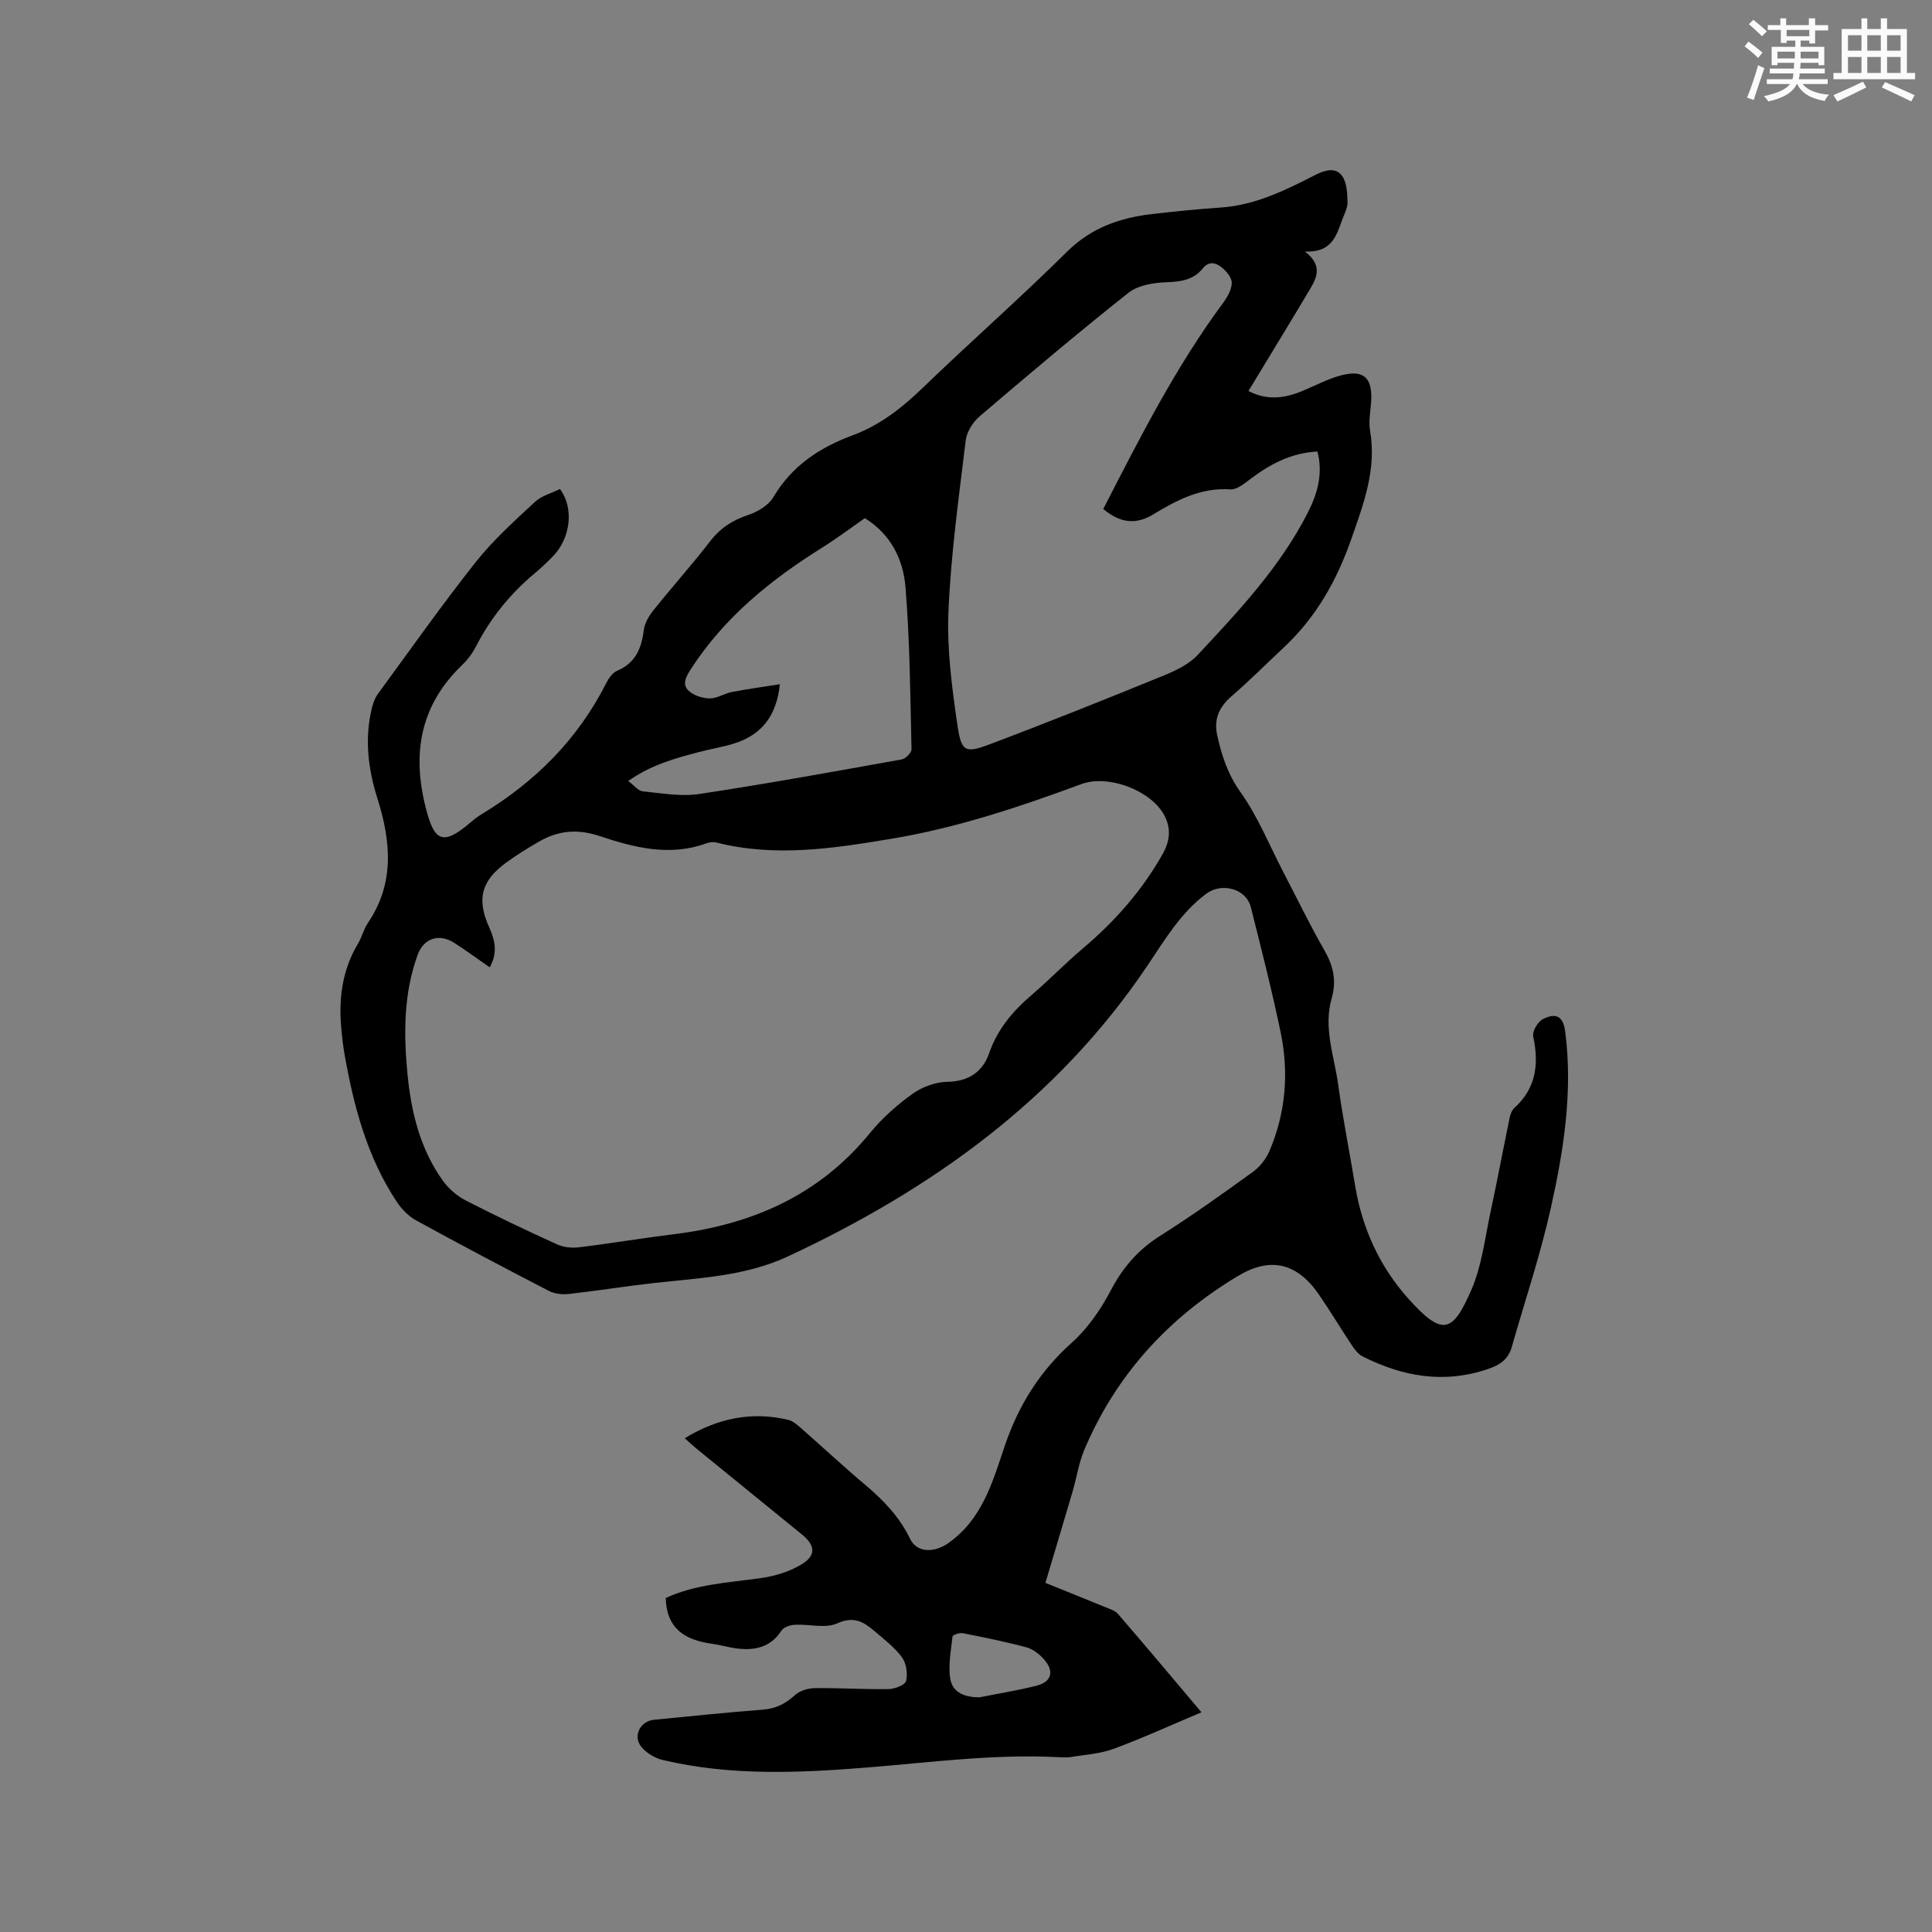 <svg enable-background="new 0 0 400 400" viewBox="0 0 400 400" xmlns="http://www.w3.org/2000/svg"><rect x="0" y="0" width="400" height="400" fill="#808080" stroke="none"/><path d="m137.83 330.85c6.08-2.82 12.87-3.18 19.57-4.1 2.95-.41 6.04-1.34 8.56-2.87 3.06-1.86 2.83-3.93.1-6.16-7.32-5.96-14.64-11.91-21.95-17.87-.73-.6-1.41-1.25-2.34-2.08 6.82-4.15 13.85-5.6 21.45-3.8.96.23 1.83 1.02 2.61 1.7 4.47 3.91 8.81 7.97 13.35 11.79 3.77 3.17 7.06 6.61 9.24 11.13 1.46 3.04 5.15 2.82 7.81.97 7.13-4.96 9.26-12.71 11.77-20.13 2.85-8.44 7.26-15.51 13.94-21.48 3.29-2.95 5.98-6.86 8.05-10.81 2.49-4.77 5.69-8.42 10.23-11.29 6.53-4.13 12.84-8.64 19.11-13.17 1.45-1.04 2.75-2.65 3.46-4.29 3.4-7.92 4.1-16.24 2.36-24.63-1.81-8.7-4.01-17.32-6.18-25.94-.97-3.87-6.04-5.16-9.22-2.79-5.34 3.98-8.62 9.6-12.21 14.93-18.65 27.72-44.66 46.28-74.43 60.18-8.81 4.11-18.45 4.46-27.92 5.52-5.79.65-11.54 1.59-17.33 2.23-1.37.15-2.99.01-4.19-.61-9.22-4.76-18.4-9.61-27.5-14.6-1.59-.87-3.02-2.34-4.03-3.87-6.15-9.28-8.92-19.81-10.82-30.61-.29-1.67-.48-3.36-.64-5.04-.6-6.26.12-12.25 3.43-17.77.81-1.35 1.17-2.99 2.05-4.29 5.61-8.25 4.77-16.96 1.97-25.83-1.95-6.17-2.68-12.41-1.11-18.78.25-.99.64-2.03 1.24-2.85 6.7-9.15 13.24-18.43 20.27-27.31 3.58-4.52 7.95-8.44 12.19-12.39 1.4-1.3 3.5-1.85 5.21-2.7 2.95 3.93 2.22 10.15-1.42 13.9-1.18 1.21-2.41 2.4-3.71 3.48-5.12 4.26-9.22 9.3-12.26 15.23-.71 1.39-1.7 2.72-2.83 3.8-8.62 8.27-10.45 18.11-7.6 29.45 1.72 6.83 3.34 8.29 9.24 3.23.8-.69 1.66-1.34 2.56-1.88 11-6.68 19.76-15.46 25.61-27.03.5-1 1.31-2.15 2.26-2.55 3.83-1.62 5.04-4.66 5.52-8.47.18-1.45 1.1-2.95 2.06-4.14 3.84-4.8 7.96-9.38 11.71-14.25 2.11-2.74 4.65-4.33 7.89-5.41 1.94-.65 4.16-1.99 5.16-3.67 3.83-6.48 9.54-10.26 16.35-12.78 5.66-2.09 10.26-5.68 14.59-9.87 9.84-9.5 20.13-18.53 29.85-28.16 5.02-4.97 10.93-7.02 17.58-7.8 4.73-.55 9.48-1.03 14.24-1.35 7.19-.49 13.43-3.6 19.66-6.78 1.97-1.01 4.16-1.6 5.48.24 1 1.38 1.07 3.59 1.12 5.44.04 1.2-.67 2.43-1.1 3.62-1.2 3.3-2.15 6.85-7.72 6.59 3.5 2.68 2.62 5.13 1.23 7.48-3.61 6.1-7.32 12.14-10.99 18.21-.6.99-1.2 1.98-1.93 3.18 3.77 1.97 7.37 1.54 10.99.07 2.74-1.12 5.38-2.57 8.21-3.31 4.59-1.21 6.42.45 6.22 5.08-.09 2.12-.6 4.3-.25 6.34 1.39 8-1.29 15.08-3.87 22.45-3.01 8.6-7.25 16.14-13.87 22.36-3.62 3.4-7.13 6.92-10.89 10.17-2.58 2.24-3.75 4.73-3.01 8.11.92 4.23 2.2 8.09 4.85 11.83 3.62 5.09 6 11.07 8.92 16.66 2.79 5.35 5.41 10.8 8.42 16.03 1.85 3.23 2.56 6.33 1.51 9.95-1.76 6.09.53 11.96 1.35 17.88.97 7.03 2.36 13.99 3.52 21 1.44 8.69 5.04 16.57 10.77 23.04 7.33 8.27 9.39 7.33 13.25-1.49 2.2-5.02 2.83-10.75 4-16.2 1.4-6.5 2.62-13.05 3.97-19.56.14-.7.46-1.51.96-1.97 4.56-4.12 5.1-9.15 3.9-14.84-.22-1.04.97-3.03 2.02-3.56 2.84-1.43 4.22-.48 4.62 2.68 1.58 12.29-.3 24.38-2.95 36.27-2.17 9.78-5.38 19.34-8.14 28.99-.7 2.45-2.36 3.63-4.79 4.47-9.15 3.15-17.75 1.64-26.1-2.58-.95-.48-1.69-1.53-2.31-2.46-2.29-3.43-4.4-6.99-6.75-10.39-4.49-6.49-9.98-7.83-16.69-3.81-14.41 8.63-25.29 20.48-31.86 36.05-1.14 2.7-1.56 5.69-2.39 8.53-1.83 6.23-3.7 12.44-5.65 18.98 3.68 1.49 7.98 3.21 12.27 4.97.97.4 2.13.73 2.77 1.47 5.87 6.8 11.64 13.69 17.27 20.35-6.15 2.59-12.06 5.3-18.13 7.55-2.8 1.04-5.92 1.22-8.9 1.71-.93.15-1.91.06-2.86.02-13.18-.65-26.2 1.09-39.29 2.15-14.15 1.14-28.38 1.77-42.39-1.56-1.61-.38-3.36-1.44-4.4-2.72-1.82-2.24-.23-5.33 2.63-5.6 7.49-.72 14.97-1.52 22.47-2.09 2.7-.2 4.73-1.2 6.7-3.01 1-.92 2.73-1.43 4.14-1.45 5.08-.06 10.17.28 15.25.2 1.28-.02 3.43-.86 3.63-1.7.36-1.52.04-3.67-.87-4.9-1.55-2.09-3.73-3.74-5.74-5.46-2.22-1.9-4.25-3.09-7.65-1.55-2.45 1.11-5.81.13-8.75.29-.97.05-2.33.48-2.79 1.2-2.22 3.45-5.44 4.15-9.13 3.72-1.78-.21-3.53-.75-5.31-.99-5.39-.78-9.33-2.94-9.53-9.47zm-36.44-130.58c-2.64-1.82-4.94-3.52-7.34-5.06-3.19-2.03-6.35-.92-7.59 2.5-2.89 7.98-2.9 16.23-2.11 24.5.76 7.99 2.62 15.71 7.42 22.35 1.18 1.63 2.91 3.08 4.71 4.01 6.21 3.19 12.53 6.19 18.89 9.08 1.32.6 3.03.77 4.49.59 6.52-.79 13-1.89 19.52-2.69 16.17-1.97 30.16-8 40.73-20.96 2.52-3.09 5.61-5.83 8.86-8.15 2.01-1.44 4.79-2.43 7.25-2.47 4.39-.07 7.25-2.15 8.54-5.84 1.75-5.03 4.89-8.76 8.81-12.11 3.62-3.1 6.95-6.55 10.59-9.63 6.62-5.59 12.24-11.95 16.53-19.52 1.56-2.76 1.81-5.39.35-8.11-2.8-5.17-11.64-8.46-17.13-6.43-12.83 4.74-25.79 9.07-39.31 11.32-12.01 2-24.05 3.88-36.2.8-.67-.17-1.5-.09-2.15.15-7.58 2.78-14.95.88-22.06-1.49-4.57-1.52-8.49-1.19-12.44 1.05-2.39 1.36-4.74 2.82-6.96 4.44-5.2 3.79-6.14 7.62-3.46 13.5 1.17 2.62 1.74 5.2.06 8.17zm127.03-94.89c7.57-14.75 14.98-29.38 24.79-42.64.9-1.22 1.8-2.78 1.81-4.19.01-1.1-1.16-2.47-2.17-3.26-1.15-.9-2.55-1.3-3.86.32-1.87 2.3-4.44 2.72-7.39 2.82-2.7.09-5.95.6-7.95 2.18-10.47 8.29-20.67 16.92-30.83 25.59-1.39 1.19-2.67 3.21-2.88 4.98-1.42 11.77-3.07 23.55-3.57 35.37-.34 7.86.72 15.85 1.87 23.67.8 5.46 1.62 5.78 6.72 3.86 11.98-4.51 23.86-9.28 35.71-14.11 2.61-1.06 5.44-2.37 7.3-4.37 8.45-9.06 16.97-18.09 22.71-29.29 2.1-4.09 3.28-8.2 2.08-12.83-5.51.28-9.99 2.7-14.18 5.92-1.13.87-2.59 2-3.82 1.92-6.09-.41-11.09 2.19-16.01 5.19-3.52 2.14-6.83 1.83-10.33-1.13zm-49.36 1.9c-3 2.08-5.79 4.19-8.75 6.04-10.69 6.68-20.32 14.45-27.26 25.19-1.03 1.59-1.89 3.18-.47 4.51 1.06.99 2.88 1.56 4.37 1.58 1.5.02 2.99-1.02 4.54-1.32 3.21-.62 6.45-1.06 9.98-1.62-.72 6.7-3.87 10.44-9.31 12.22-2.4.78-4.94 1.16-7.39 1.81-4.96 1.31-9.94 2.63-14.7 6.01 1.26.94 2.07 2.04 2.98 2.13 3.89.39 7.91 1.13 11.71.56 14.02-2.11 27.98-4.66 41.93-7.16.81-.15 2.05-1.39 2.03-2.1-.26-11.21-.34-22.45-1.25-33.61-.48-5.6-2.93-10.84-8.41-14.24zm23.74 244.13c3.91-.78 7.86-1.42 11.73-2.38 3.21-.8 3.83-3.01 1.6-5.5-.95-1.06-2.26-2.1-3.59-2.46-4.36-1.17-8.8-2.07-13.23-2.94-.66-.13-2.06.36-2.1.68-.32 2.94-.94 6-.45 8.84.49 2.85 3.09 3.77 6.04 3.76z" fill="#010000"/><g fill="#fafafb"><path d="m361.2 9.6.8-1c.9.7 1.9 1.4 2.9 2.3l-.9 1.1c-1-1-2-1.8-2.8-2.4zm.5 10.6c.9-2.1 1.6-4.3 2.3-6.7.4.2.8.4 1.3.6-.7 2.1-1.5 4.3-2.2 6.6zm.4-15.2.9-.9c1 .8 2 1.6 2.8 2.4l-1 1c-.9-.9-1.8-1.7-2.7-2.5zm12.5-1.2h1.2v1.4h2.7v1.1h-2.7v2.7h-1.2v-.6h-1.8v1.3h4.9v3.8h-1.2v-.5h-3.7c0 .4-.1.9-.1 1.2h5.1v1h-5.2c0 .5-.1.9-.2 1.2h6v1h-5.2c1.1 1.3 2.9 2 5.5 2.2-.4.4-.7.8-.9 1.3-2.9-.5-4.8-1.6-5.7-3.5h-.1c-.8 1.7-2.7 2.9-5.9 3.6-.2-.4-.6-.8-.9-1.1 2.8-.6 4.6-1.4 5.4-2.5h-4.8v-1h5.3c.1-.3.2-.7.2-1.2h-4.9v-1h5c0-.4 0-.8.1-1.2h-3.5v.5h-1.2v-3.8h4.9v-1.3h-1.8v.5h-1.2v-2.7h-2.7v-1h2.6v-1.4h1.2v1.4h4.7v-1.4zm-6.6 8.3h3.6c0-.4 0-.9 0-1.4h-3.6zm1.9-4.6h4.7v-1.3h-4.7zm6.6 3.2h-3.7v1.4h3.7z"/><path d="m385.3 3.8h1.3v2.2h2.8v-2.2h1.3v2.2h4.1v9.1h1.7v1.3h-16.9v-1.3h1.7v-9.1h4.1v-2.2zm.4 13.1.7 1.2c-1.8.9-3.8 1.9-6 2.9-.2-.4-.5-.8-.8-1.3 2.3-1 4.3-1.9 6.1-2.8zm-3.1-6.4h2.8v-3.2h-2.8zm0 4.6h2.8v-3.3h-2.8zm4-4.6h2.8v-3.2h-2.8zm0 4.6h2.8v-3.3h-2.8zm3.7 1.9c2.1.9 4.1 1.8 6.1 2.7l-.7 1.3c-2.2-1.1-4.2-2-6.1-2.9zm3.2-9.7h-2.8v3.2h2.8zm-2.8 7.8h2.8v-3.3h-2.8z"/></g></svg>